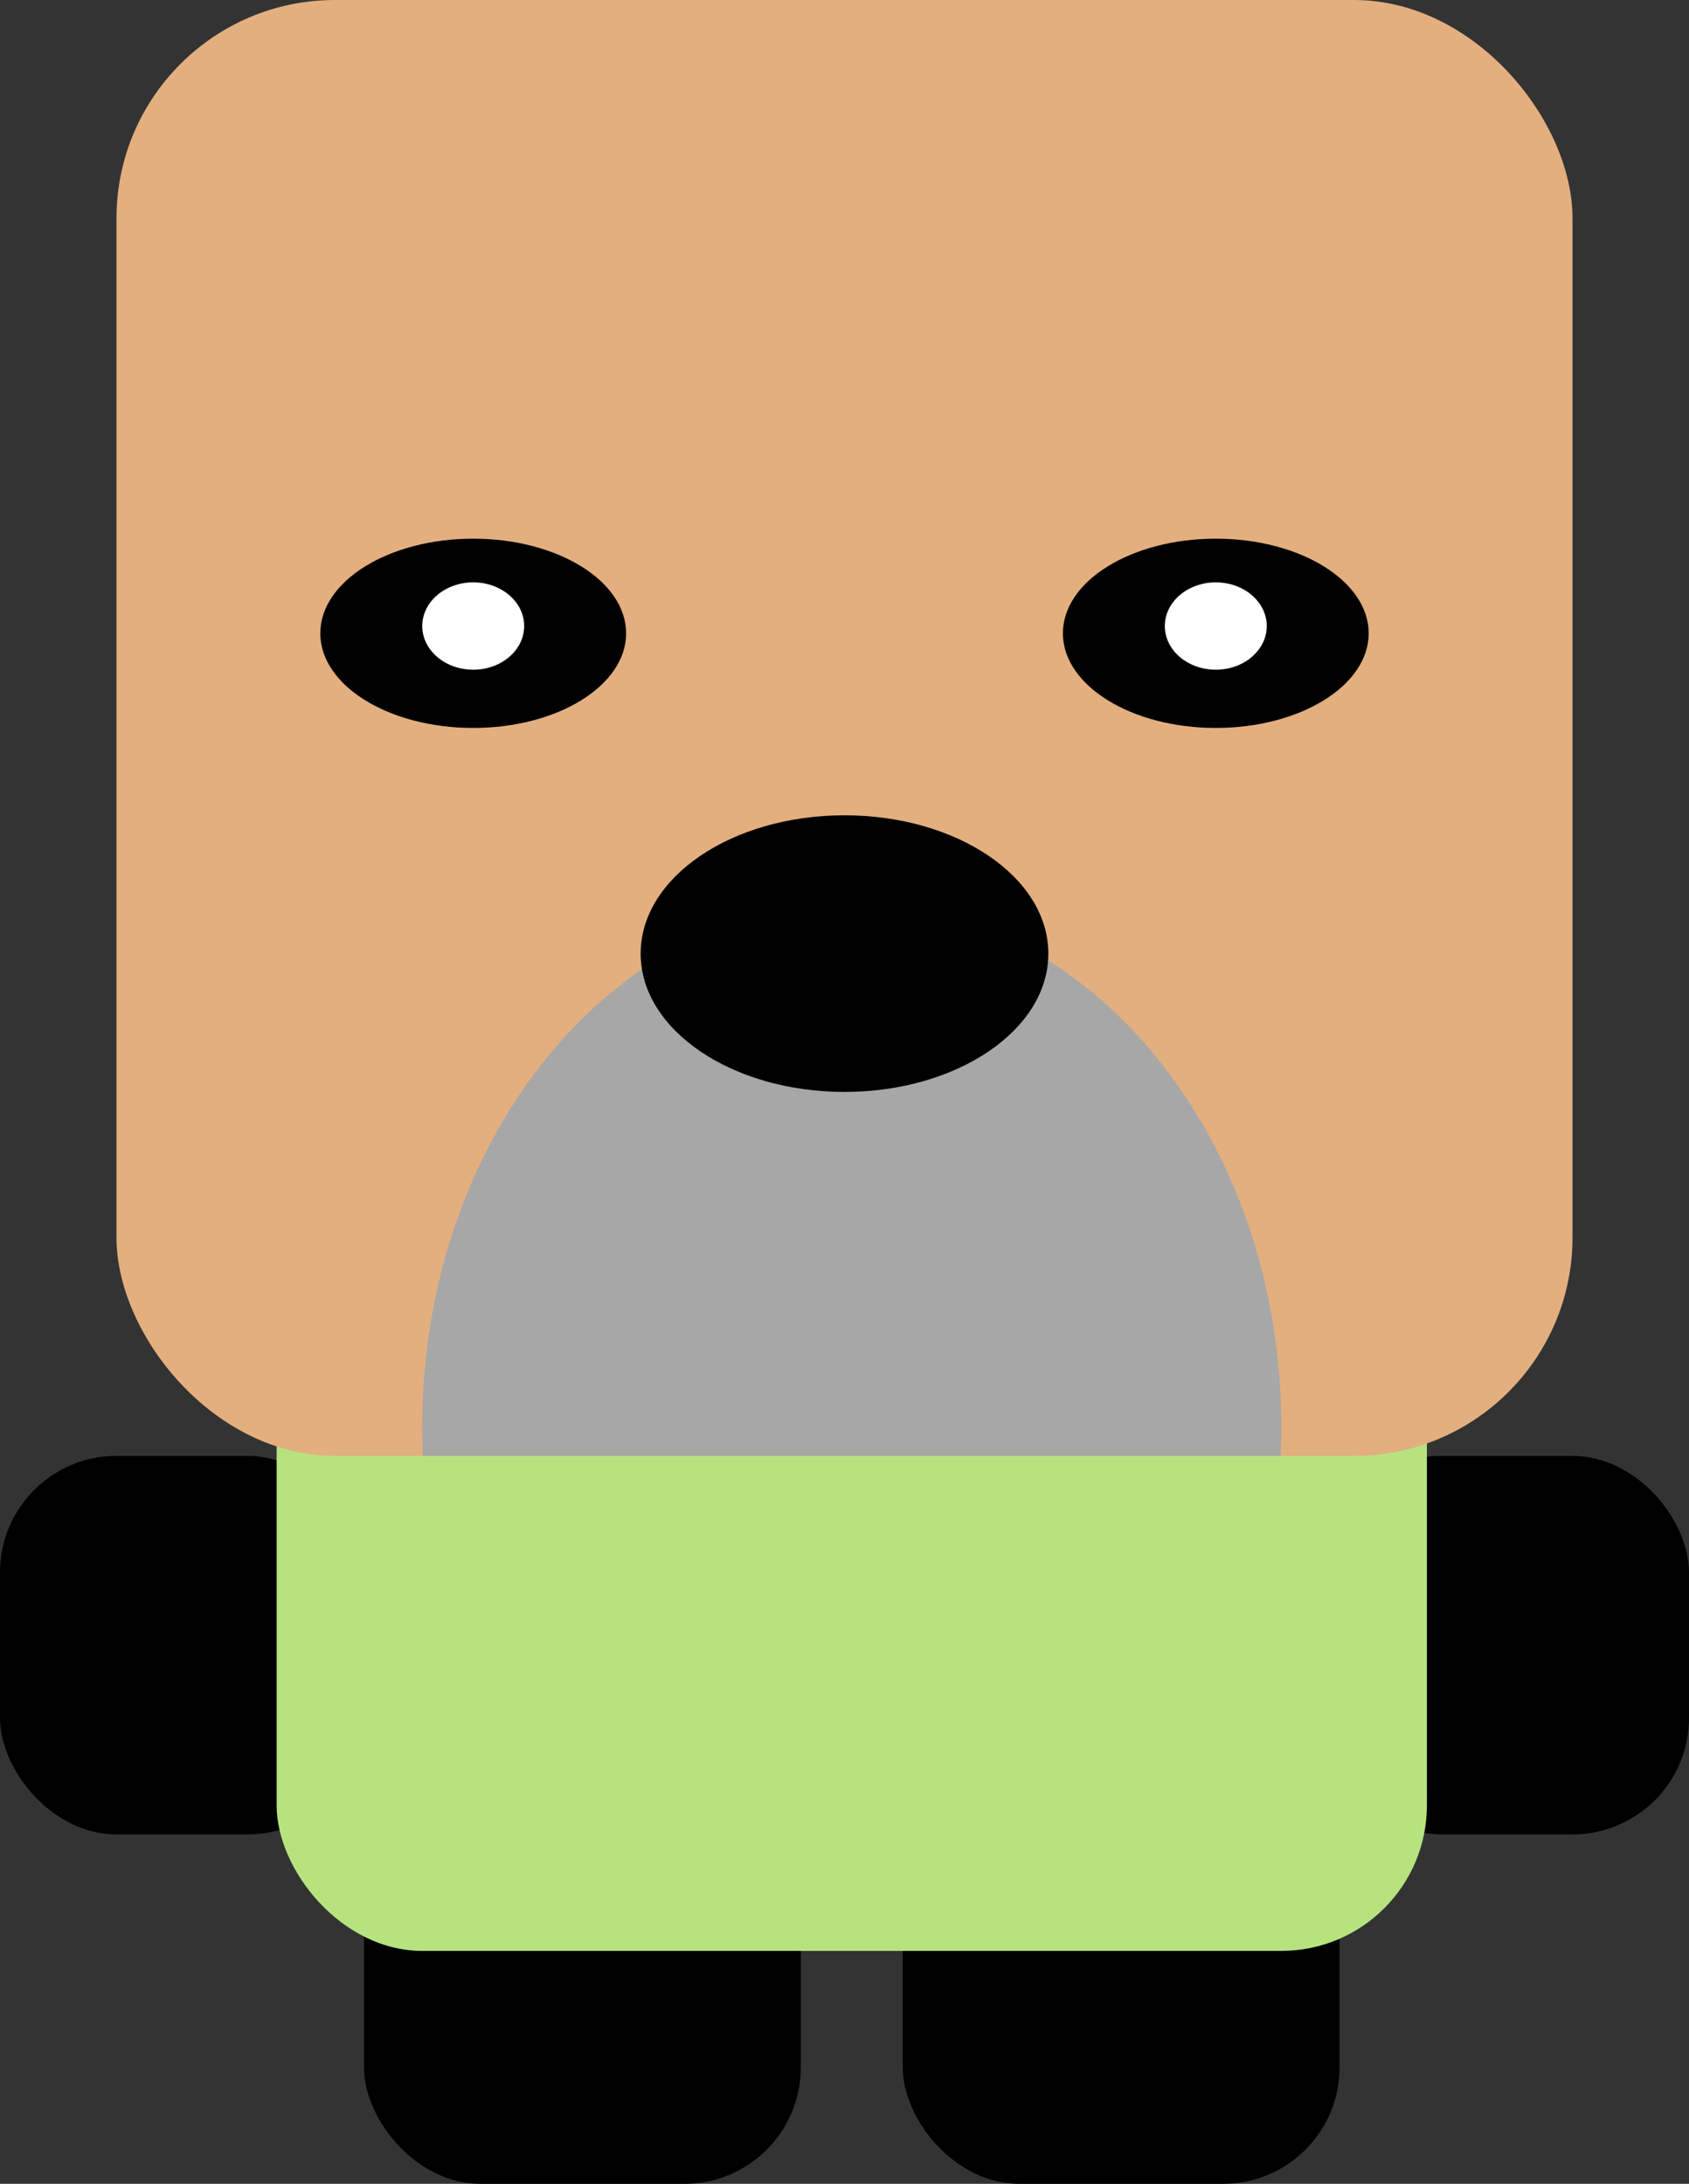 <svg width="116" height="150" viewBox="0 0 116 150" fill="none" xmlns="http://www.w3.org/2000/svg">
<rect x="0" y="0" width="116" height="150" fill="#333333" stroke="none"/>
<rect x="25" y="119" width="30" height="31" rx="8" fill="black"/>
<rect x="62" y="119" width="30" height="31" rx="8" fill="black"/>
<rect x="91" y="100" width="25" height="26" rx="8" fill="black"/>
<rect y="100" width="25" height="26" rx="8" fill="black"/>
<rect x="19" y="57" width="79" height="77" rx="10" fill="#B7E37F"/>
<rect x="8" width="100" height="100" rx="15" fill="#E3AF7F"/>
<ellipse cx="32.5" cy="43.5" rx="10.5" ry="6.5" fill="black"/>
<ellipse cx="32.5" cy="43" rx="3.5" ry="3" fill="white"/>
<ellipse cx="83.5" cy="43.5" rx="10.5" ry="6.5" fill="black"/>
<ellipse cx="83.5" cy="43" rx="3.5" ry="3" fill="white"/>
<path fill-rule="evenodd" clip-rule="evenodd" d="M87.955 100C87.985 99.338 88 98.671 88 98C88 78.118 74.792 62 58.5 62C42.208 62 29 78.118 29 98C29 98.671 29.015 99.338 29.045 100H87.955Z" fill="#A7A7A7"/>
<ellipse cx="58" cy="65.5" rx="14" ry="9.5" fill="black"/>
</svg>

